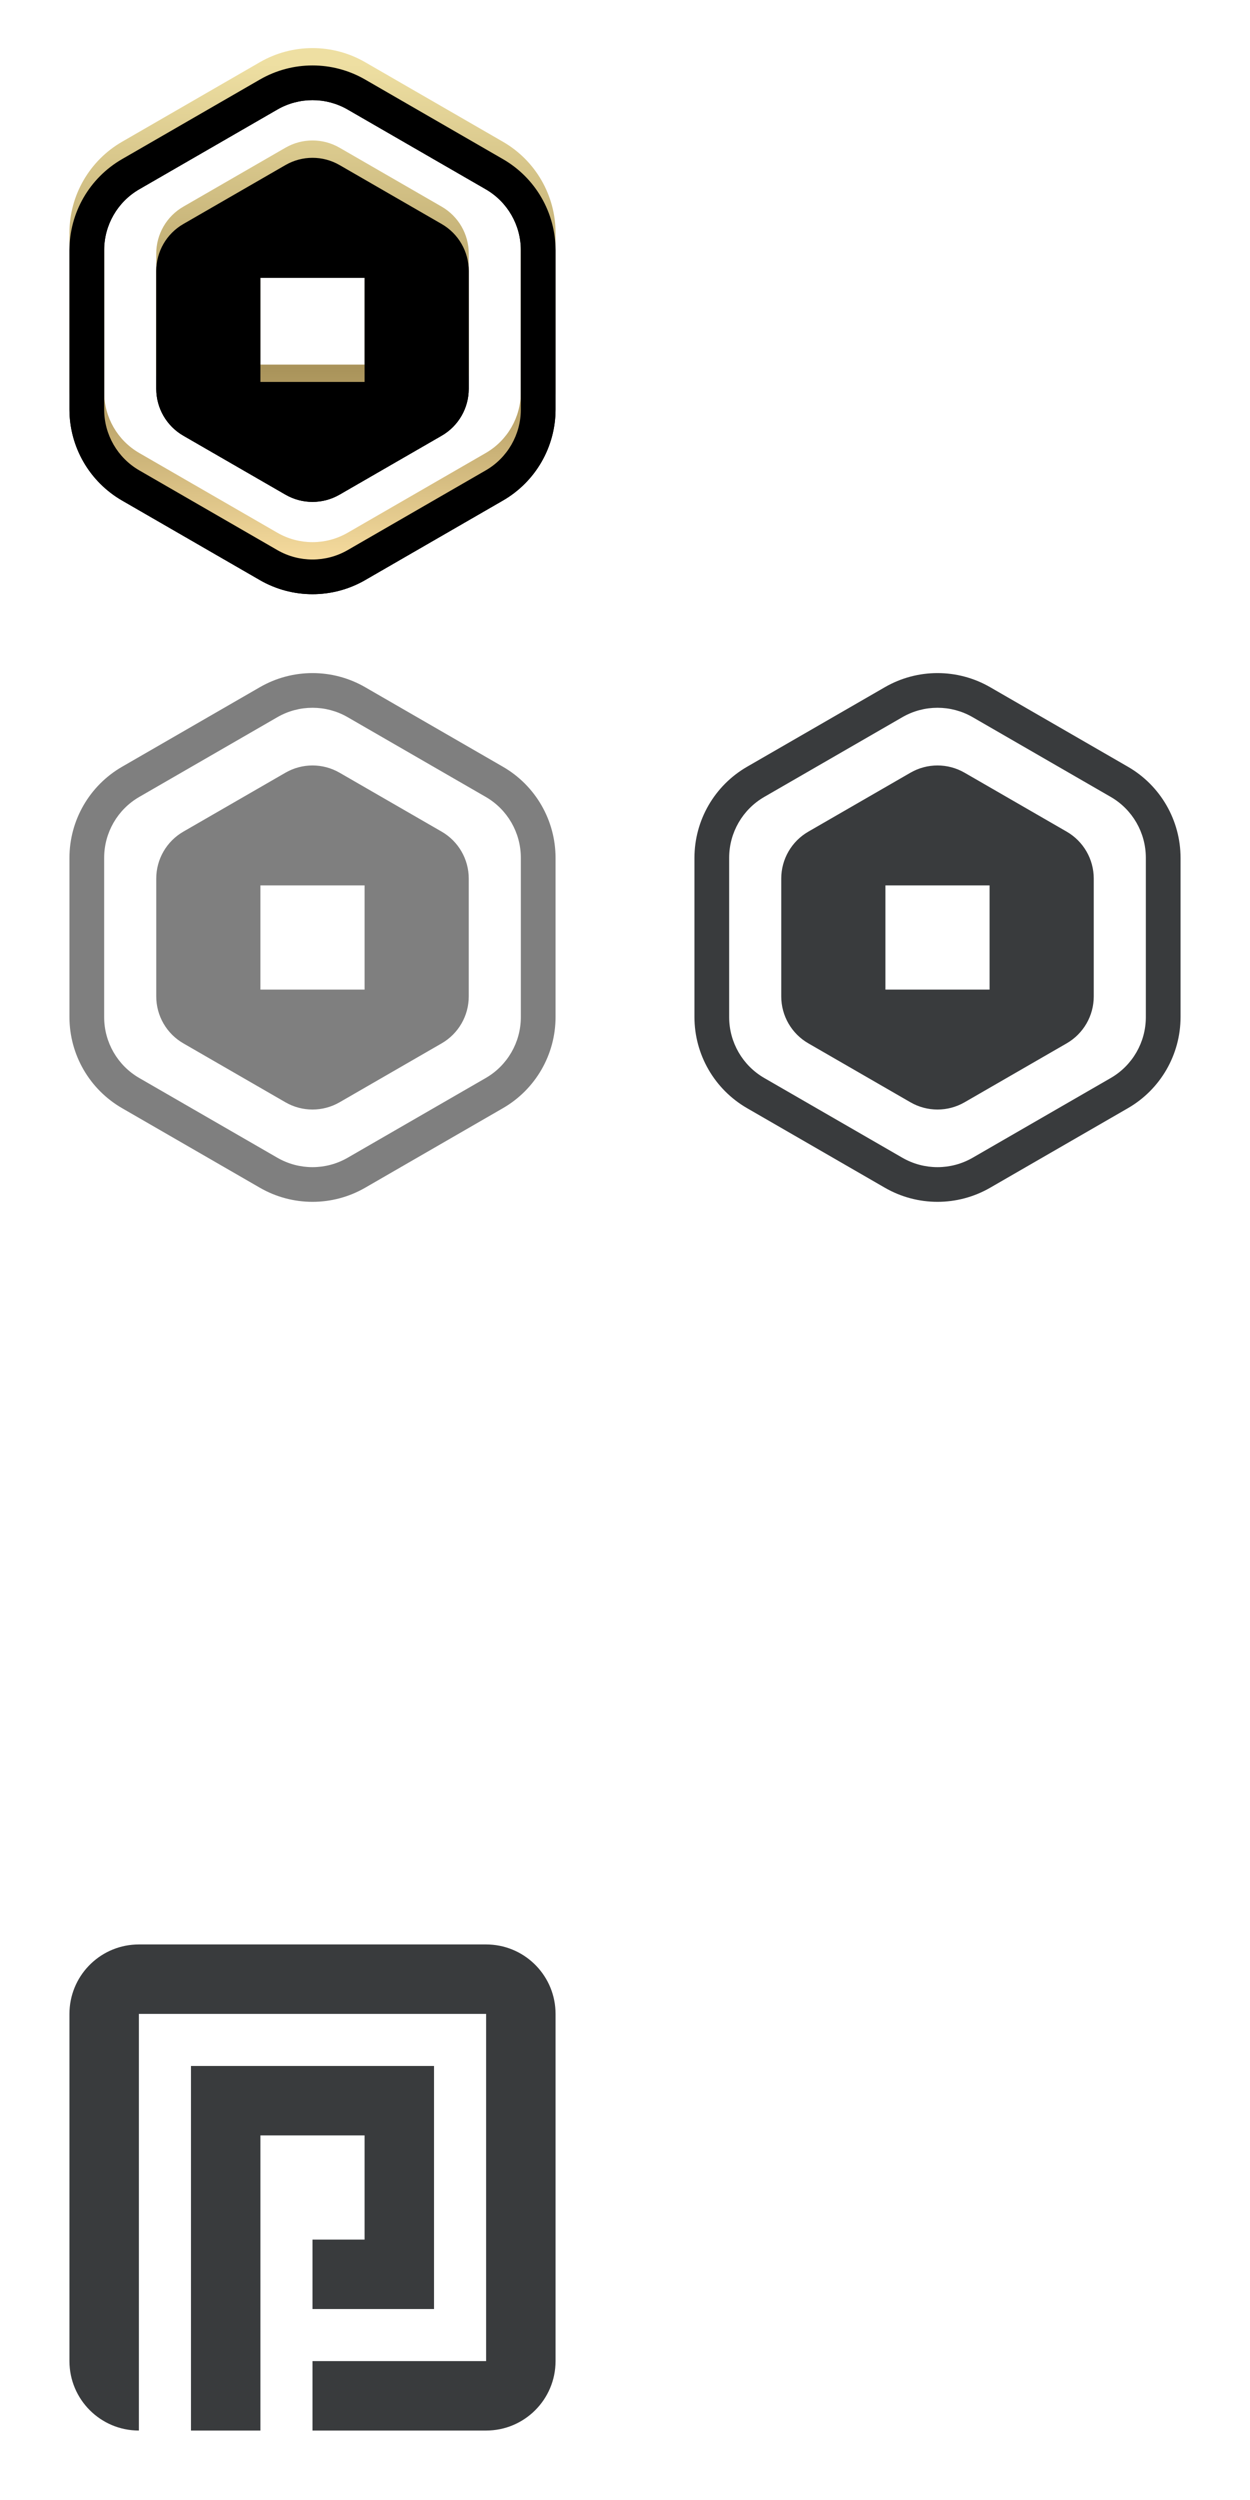 <?xml version="1.0" encoding="UTF-8"?>
<svg width="72px" height="144px" viewBox="0 0 72 144" version="1.1" xmlns="http://www.w3.org/2000/svg" xmlns:xlink="http://www.w3.org/1999/xlink">
    <!-- Generator: sketchtool 58 (101010) - https://sketch.com -->
    <title>9CB5C3D5-6D76-4737-8CBD-B2BE9A8B318E@1.00x</title>
    <desc>Created with sketchtool.</desc>
    <defs>
        <linearGradient x1="50%" y1="3.647%" x2="50%" y2="100%" id="linearGradient-1">
            <stop stop-color="#EEDFA2" offset="0%"/>
            <stop stop-color="#A9935A" offset="58.854%"/>
            <stop stop-color="#FEE3A5" offset="100%"/>
        </linearGradient>
        <path d="M21.032,3.582 L28.969,8.165 C30.845,9.248 32,11.249 32,13.415 L32,22.581 C32,24.747 30.845,26.748 28.969,27.831 L21.032,32.414 C19.156,33.497 16.845,33.497 14.969,32.414 L7.032,27.831 C5.156,26.748 4,24.747 4,22.581 L4,13.415 C4,11.249 5.156,9.248 7.032,8.165 L14.969,3.582 C16.845,2.499 19.156,2.499 21.032,3.582 Z M15.976,5.31 L8.025,9.901 C6.772,10.624 6,11.961 6,13.407 L6,22.589 C6,24.035 6.772,25.372 8.025,26.095 L15.976,30.686 C17.229,31.409 18.772,31.409 20.025,30.686 L27.976,26.095 C29.229,25.372 30,24.035 30,22.589 L30,13.407 C30,11.961 29.229,10.624 27.976,9.901 L20.025,5.31 C18.772,4.587 17.229,4.587 15.976,5.31 Z M19.559,8.508 L25.442,11.904 C26.406,12.461 27,13.49 27,14.604 L27,21.396 C27,22.51 26.406,23.539 25.442,24.096 L19.559,27.492 C18.594,28.049 17.406,28.049 16.442,27.492 L10.559,24.096 C9.594,23.539 9,22.51 9,21.396 L9,14.604 C9,13.49 9.594,12.461 10.559,11.904 L16.442,8.508 C17.406,7.951 18.594,7.951 19.559,8.508 Z M21,15 L15,15 L15,21 L21,21 L21,15 Z" id="path-2"/>
        <filter x="-1.8%" y="-1.6%" width="103.6%" height="106.6%" filterUnits="objectBoundingBox" id="filter-3">
            <feOffset dx="0" dy="1" in="SourceAlpha" result="shadowOffsetOuter1"/>
            <feColorMatrix values="0 0 0 0 0   0 0 0 0 0   0 0 0 0 0  0 0 0 0.5 0" type="matrix" in="shadowOffsetOuter1"/>
        </filter>
        <filter x="-1.8%" y="-1.6%" width="103.6%" height="106.6%" filterUnits="objectBoundingBox" id="filter-4">
            <feOffset dx="0" dy="1" in="SourceAlpha" result="shadowOffsetInner1"/>
            <feComposite in="shadowOffsetInner1" in2="SourceAlpha" operator="arithmetic" k2="-1" k3="1" result="shadowInnerInner1"/>
            <feColorMatrix values="0 0 0 0 0.996   0 0 0 0 0.98   0 0 0 0 0.788  0 0 0 0.552 0" type="matrix" in="shadowInnerInner1"/>
        </filter>
    </defs>
    <g id="Web-Spritesheet" stroke="none" stroke-width="1" fill="none" fill-rule="evenodd">
        <g id="economy_light">
            <g id="status/premium" transform="translate(0, 108)" fill="#393B3D">
                <path d="M25,11 L25,25 L18,25 L18,21 L21,21 L21,15 L15,15 L15,32 L11,32 L11,11 L25,11 Z M28,4 C30.142,4 31.891,5.684 31.995,7.8 L32,8 L32,28 C32,30.209 30.209,32 28,32 L18,32 L18,28 L28,28 L28,8 L8,8 L8,32 C5.791,32 4,30.209 4,28 L4,8 C4,5.858 5.684,4.109 7.8,4.005 L8,4 L28,4 Z" id="p-block"/>
            </g>
            <g id="common/robux" transform="translate(0, 72)" fill="#FFFFFF">
                <path d="M28.969,8.165 C30.845,9.248 32,11.249 32,13.415 L32,22.581 C32,24.747 30.845,26.748 28.969,27.831 L21.032,32.414 C19.156,33.497 16.845,33.497 14.969,32.414 L7.032,27.831 C5.156,26.748 4,24.747 4,22.581 L4,13.415 C4,11.249 5.156,9.248 7.032,8.165 L14.969,3.582 C16.845,2.499 19.156,2.499 21.032,3.582 L28.969,8.165 Z M15.976,5.31 L8.025,9.901 C6.772,10.624 6,11.961 6,13.407 L6,22.589 C6,24.035 6.772,25.372 8.025,26.095 L15.976,30.686 C17.229,31.409 18.772,31.409 20.025,30.686 L27.976,26.095 C29.229,25.372 30,24.035 30,22.589 L30,13.407 C30,11.961 29.229,10.624 27.976,9.901 L20.025,5.31 C18.772,4.587 17.229,4.587 15.976,5.31 L15.976,5.31 Z M19.559,8.508 L25.442,11.904 C26.406,12.461 27,13.49 27,14.604 L27,21.396 C27,22.51 26.406,23.539 25.442,24.096 L19.559,27.492 C18.594,28.049 17.406,28.049 16.442,27.492 L10.559,24.096 C9.594,23.539 9,22.51 9,21.396 L9,14.604 C9,13.49 9.594,12.461 10.559,11.904 L16.442,8.508 C17.406,7.951 18.594,7.951 19.559,8.508 L19.559,8.508 Z M15,21 L21,21 L21,15 L15,15 L15,21 Z" id="coin"/>
            </g>
            <g id="common/robux" transform="translate(36, 36)" fill="#393B3D">
                <path d="M28.969,8.165 C30.845,9.248 32,11.249 32,13.415 L32,22.581 C32,24.747 30.845,26.748 28.969,27.831 L21.032,32.414 C19.156,33.497 16.845,33.497 14.969,32.414 L7.032,27.831 C5.156,26.748 4,24.747 4,22.581 L4,13.415 C4,11.249 5.156,9.248 7.032,8.165 L14.969,3.582 C16.845,2.499 19.156,2.499 21.032,3.582 L28.969,8.165 Z M15.976,5.31 L8.025,9.901 C6.772,10.624 6,11.961 6,13.407 L6,22.589 C6,24.035 6.772,25.372 8.025,26.095 L15.976,30.686 C17.229,31.409 18.772,31.409 20.025,30.686 L27.976,26.095 C29.229,25.372 30,24.035 30,22.589 L30,13.407 C30,11.961 29.229,10.624 27.976,9.901 L20.025,5.31 C18.772,4.587 17.229,4.587 15.976,5.31 L15.976,5.31 Z M19.559,8.508 L25.442,11.904 C26.406,12.461 27,13.49 27,14.604 L27,21.396 C27,22.51 26.406,23.539 25.442,24.096 L19.559,27.492 C18.594,28.049 17.406,28.049 16.442,27.492 L10.559,24.096 C9.594,23.539 9,22.51 9,21.396 L9,14.604 C9,13.49 9.594,12.461 10.559,11.904 L16.442,8.508 C17.406,7.951 18.594,7.951 19.559,8.508 L19.559,8.508 Z M15,21 L21,21 L21,15 L15,15 L15,21 Z" id="coin"/>
            </g>
            <g id="common/robux" transform="translate(0, 36)" fill="#000000" fill-opacity="0.5">
                <path d="M28.969,8.165 C30.845,9.248 32,11.249 32,13.415 L32,22.581 C32,24.747 30.845,26.748 28.969,27.831 L21.032,32.414 C19.156,33.497 16.845,33.497 14.969,32.414 L7.032,27.831 C5.156,26.748 4,24.747 4,22.581 L4,13.415 C4,11.249 5.156,9.248 7.032,8.165 L14.969,3.582 C16.845,2.499 19.156,2.499 21.032,3.582 L28.969,8.165 Z M15.976,5.31 L8.025,9.901 C6.772,10.624 6,11.961 6,13.407 L6,22.589 C6,24.035 6.772,25.372 8.025,26.095 L15.976,30.686 C17.229,31.409 18.772,31.409 20.025,30.686 L27.976,26.095 C29.229,25.372 30,24.035 30,22.589 L30,13.407 C30,11.961 29.229,10.624 27.976,9.901 L20.025,5.31 C18.772,4.587 17.229,4.587 15.976,5.31 L15.976,5.31 Z M19.559,8.508 L25.442,11.904 C26.406,12.461 27,13.49 27,14.604 L27,21.396 C27,22.51 26.406,23.539 25.442,24.096 L19.559,27.492 C18.594,28.049 17.406,28.049 16.442,27.492 L10.559,24.096 C9.594,23.539 9,22.51 9,21.396 L9,14.604 C9,13.49 9.594,12.461 10.559,11.904 L16.442,8.508 C17.406,7.951 18.594,7.951 19.559,8.508 L19.559,8.508 Z M15,21 L21,21 L21,15 L15,15 L15,21 Z" id="coin"/>
            </g>
            <g id="common/goldrobux">
                <g id="gold-coin">
                    <use fill="black" fill-opacity="1" filter="url(#filter-3)" xlink:href="#path-2"/>
                    <use fill="url(#linearGradient-1)" fill-rule="evenodd" xlink:href="#path-2"/>
                    <use fill="black" fill-opacity="1" filter="url(#filter-4)" xlink:href="#path-2"/>
                </g>
            </g>
        </g>
    </g>
</svg>